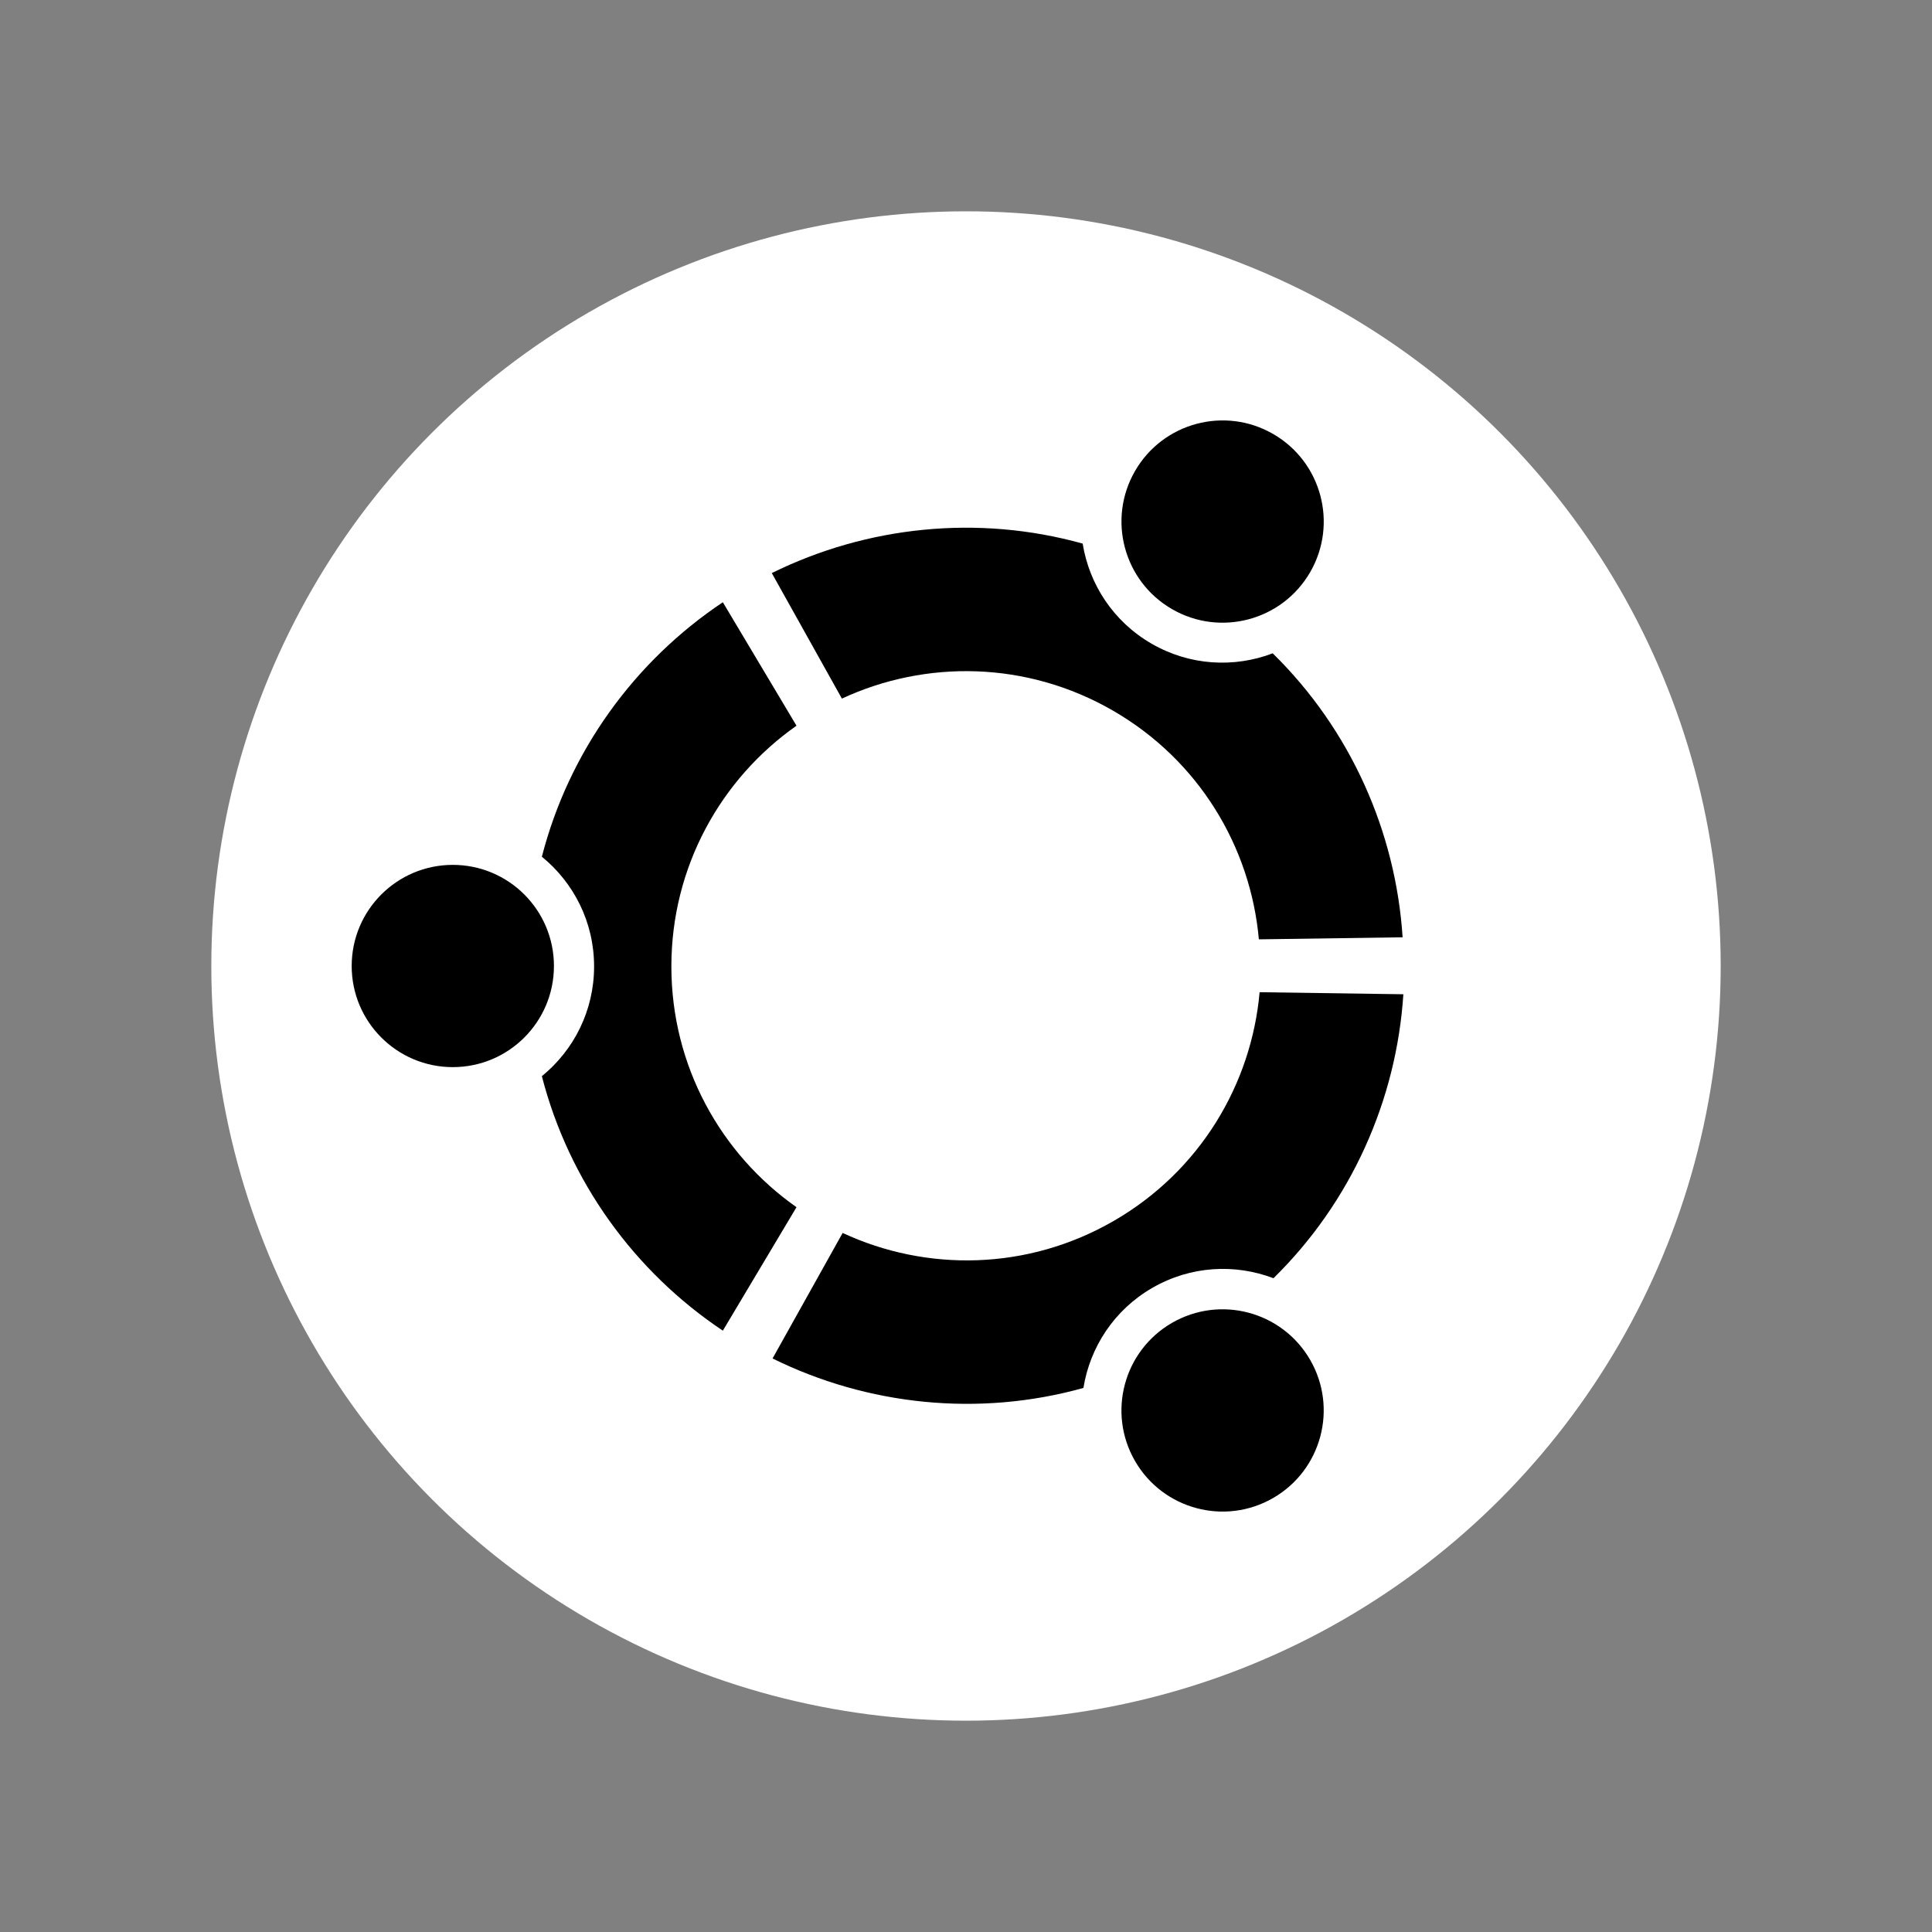 <?xml version="1.0" encoding="utf-8"?>
<svg viewBox="0 0 128 128" xmlns="http://www.w3.org/2000/svg" xmlns:xlink="http://www.w3.org/1999/xlink">
  <rect x="0" y="0" width="128" height="128" fill="#808080" stroke="none"/>
  <defs>
    <symbol id="part">
      <g fill="black">
        <circle cx="16" cy="50" r="6.7"/>
        <path d="M 33.89 74.16 C 28.05 70.26 23.7 64.29 21.9 57.3 C 24.01 55.58 25.36 52.97 25.36 50.03 C 25.36 47.09 24.01 44.48 21.9 42.76 C 23.7 35.77 28.05 29.8 33.89 25.9 L 38.77 34.08 C 33.76 37.6 30.48 43.43 30.48 50.03 C 30.48 56.63 33.76 62.46 38.77 65.98 Z"/>
      </g>
    </symbol>
  </defs>
  <circle r="50" cx="64" cy="64" fill="white"/>
  <g>
    <use transform="matrix(1, 0, 0, 1, 14, 14)" xlink:href="#part"/>
    <use transform="matrix(-0.5, 0.866, -0.866, -0.5, 132.301, 45.699)" xlink:href="#part"/>
    <use transform="matrix(-0.5, -0.866, 0.866, -0.5, 45.699, 132.301)" xlink:href="#part"/>
  </g>
</svg>